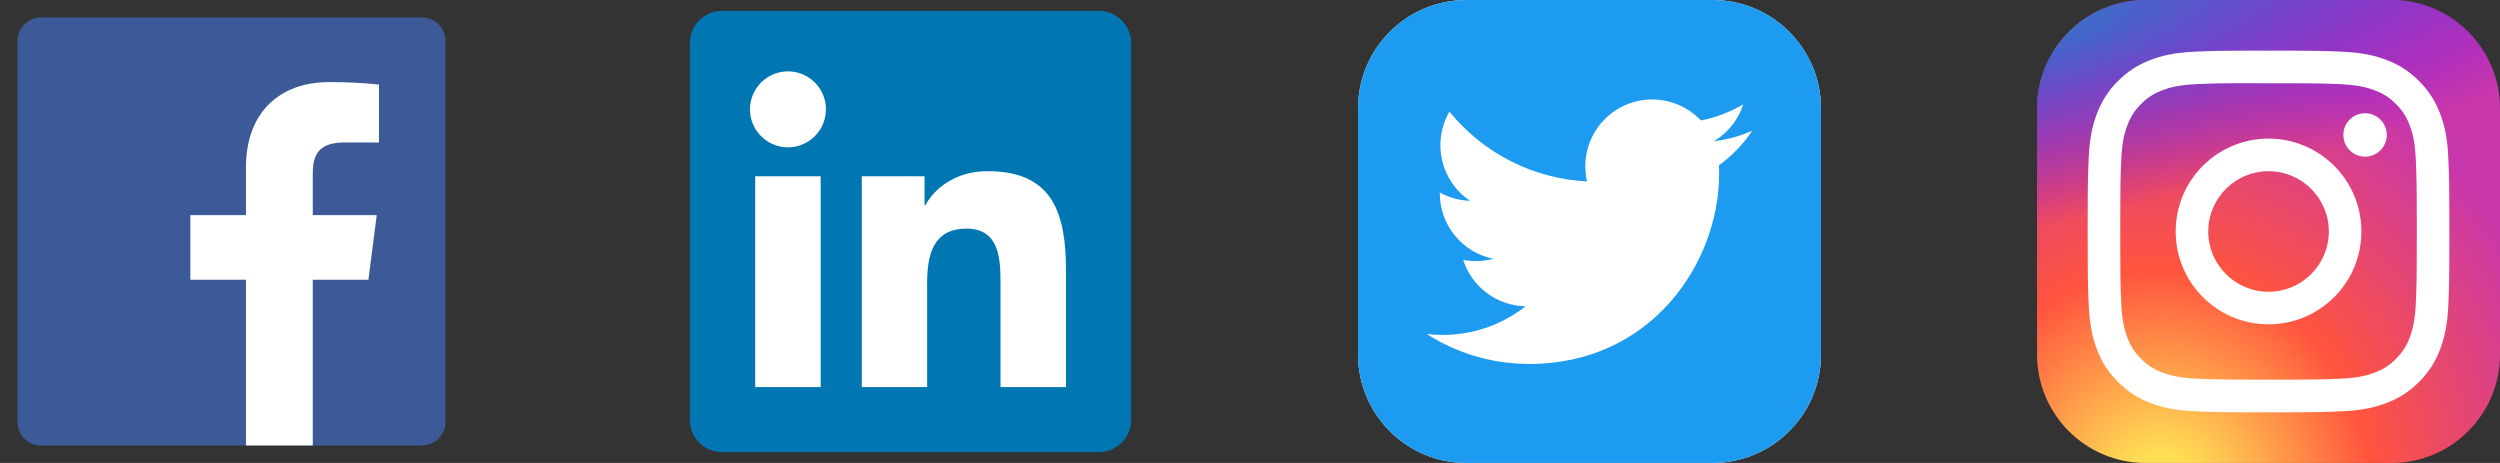 <svg width="81" height="15" viewBox="0 0 81 15" fill="none" xmlns="http://www.w3.org/2000/svg">
<rect x="0" y="0" width="81" height="15" fill="#333333" stroke="none"/>
<g clip-path="url(#clip0_1920_690)">
<path d="M35.594 0.352H23.406C23.13 0.349 22.863 0.456 22.666 0.649C22.468 0.842 22.355 1.106 22.352 1.383V13.62C22.356 13.896 22.469 14.159 22.666 14.352C22.864 14.545 23.13 14.651 23.406 14.649H35.594C35.87 14.651 36.136 14.543 36.334 14.35C36.532 14.156 36.645 13.893 36.648 13.616V1.379C36.644 1.104 36.53 0.841 36.333 0.649C36.135 0.456 35.87 0.349 35.594 0.352Z" fill="#0076B2"/>
<path d="M24.468 5.711H26.59V12.54H24.468V5.711ZM25.53 2.312C25.773 2.312 26.011 2.385 26.213 2.52C26.416 2.655 26.574 2.847 26.667 3.072C26.76 3.297 26.784 3.545 26.736 3.783C26.689 4.022 26.572 4.241 26.399 4.413C26.227 4.585 26.008 4.703 25.769 4.75C25.53 4.797 25.283 4.773 25.058 4.679C24.833 4.586 24.641 4.428 24.506 4.226C24.371 4.023 24.299 3.785 24.299 3.542C24.3 3.216 24.429 2.903 24.66 2.672C24.891 2.442 25.204 2.312 25.53 2.312ZM27.922 5.711H29.956V6.648H29.984C30.268 6.112 30.959 5.546 31.991 5.546C34.141 5.541 34.539 6.955 34.539 8.789V12.54H32.417V9.217C32.417 8.426 32.403 7.408 31.314 7.408C30.226 7.408 30.04 8.27 30.04 9.166V12.54H27.922V5.711Z" fill="white"/>
</g>
<g clip-path="url(#clip1_1920_690)">
<path d="M55.484 0H47.516C45.574 0 44 1.574 44 3.516V11.484C44 13.426 45.574 15 47.516 15H55.484C57.426 15 59 13.426 59 11.484V3.516C59 1.574 57.426 0 55.484 0Z" fill="white"/>
<path d="M55.484 0H47.516C45.574 0 44 1.574 44 3.516V11.484C44 13.426 45.574 15 47.516 15H55.484C57.426 15 59 13.426 59 11.484V3.516C59 1.574 57.426 0 55.484 0Z" fill="#1D9BF0"/>
<path d="M55.694 5.356C55.7 5.449 55.7 5.542 55.7 5.636C55.7 8.495 53.523 11.793 49.543 11.793V11.791C48.368 11.793 47.216 11.456 46.227 10.821C46.398 10.841 46.569 10.852 46.742 10.852C47.716 10.853 48.663 10.526 49.429 9.924C48.977 9.916 48.54 9.766 48.177 9.497C47.815 9.227 47.546 8.851 47.407 8.421C47.732 8.484 48.066 8.471 48.384 8.384C47.375 8.18 46.649 7.293 46.649 6.263V6.236C46.95 6.403 47.286 6.496 47.631 6.507C46.68 5.871 46.387 4.606 46.961 3.617C47.504 4.286 48.182 4.833 48.95 5.222C49.719 5.612 50.56 5.835 51.42 5.878C51.335 5.509 51.347 5.123 51.457 4.761C51.567 4.398 51.77 4.07 52.047 3.811C52.918 2.991 54.289 3.033 55.108 3.904C55.593 3.809 56.057 3.631 56.482 3.379C56.321 3.88 55.983 4.305 55.531 4.576C55.96 4.525 56.379 4.411 56.773 4.235C56.483 4.67 56.117 5.05 55.694 5.356Z" fill="white"/>
</g>
<g clip-path="url(#clip2_1920_690)">
<path d="M77.484 0H69.516C67.574 0 66 1.574 66 3.516V11.484C66 13.426 67.574 15 69.516 15H77.484C79.426 15 81 13.426 81 11.484V3.516C81 1.574 79.426 0 77.484 0Z" fill="url(#paint0_radial_1920_690)"/>
<path d="M77.484 0H69.516C67.574 0 66 1.574 66 3.516V11.484C66 13.426 67.574 15 69.516 15H77.484C79.426 15 81 13.426 81 11.484V3.516C81 1.574 79.426 0 77.484 0Z" fill="url(#paint1_radial_1920_690)"/>
<path d="M73.501 1.641C71.909 1.641 71.71 1.648 71.085 1.676C70.461 1.705 70.035 1.803 69.662 1.948C69.277 2.098 68.95 2.298 68.624 2.624C68.299 2.95 68.098 3.276 67.948 3.662C67.803 4.034 67.704 4.46 67.676 5.084C67.648 5.709 67.641 5.909 67.641 7.5C67.641 9.091 67.648 9.291 67.676 9.915C67.705 10.539 67.803 10.965 67.948 11.338C68.098 11.723 68.298 12.05 68.624 12.376C68.95 12.701 69.276 12.902 69.662 13.052C70.034 13.197 70.46 13.296 71.084 13.324C71.709 13.352 71.909 13.36 73.5 13.36C75.091 13.36 75.29 13.352 75.915 13.324C76.539 13.296 76.965 13.197 77.338 13.052C77.724 12.902 78.05 12.701 78.376 12.376C78.701 12.05 78.902 11.723 79.052 11.338C79.196 10.965 79.295 10.539 79.324 9.916C79.352 9.291 79.359 9.091 79.359 7.5C79.359 5.909 79.352 5.709 79.324 5.084C79.295 4.46 79.196 4.034 79.052 3.662C78.902 3.276 78.701 2.95 78.376 2.624C78.05 2.298 77.724 2.098 77.338 1.948C76.964 1.803 76.538 1.705 75.915 1.676C75.29 1.648 75.091 1.641 73.499 1.641H73.501ZM72.975 2.697C73.131 2.696 73.305 2.697 73.501 2.697C75.065 2.697 75.25 2.702 75.868 2.73C76.439 2.756 76.75 2.852 76.956 2.932C77.23 3.038 77.425 3.165 77.629 3.37C77.835 3.575 77.962 3.771 78.068 4.044C78.148 4.25 78.244 4.56 78.27 5.132C78.298 5.749 78.304 5.935 78.304 7.499C78.304 9.062 78.298 9.248 78.27 9.866C78.244 10.437 78.148 10.747 78.068 10.953C77.962 11.227 77.835 11.421 77.629 11.627C77.424 11.832 77.23 11.959 76.956 12.065C76.75 12.145 76.439 12.241 75.868 12.267C75.251 12.295 75.065 12.301 73.501 12.301C71.936 12.301 71.751 12.295 71.133 12.267C70.562 12.24 70.251 12.145 70.045 12.065C69.771 11.958 69.576 11.831 69.371 11.626C69.166 11.421 69.039 11.226 68.933 10.953C68.852 10.747 68.757 10.437 68.731 9.865C68.703 9.248 68.697 9.062 68.697 7.497C68.697 5.933 68.703 5.748 68.731 5.13C68.757 4.559 68.852 4.249 68.933 4.042C69.039 3.769 69.166 3.574 69.371 3.369C69.576 3.163 69.771 3.037 70.045 2.93C70.251 2.85 70.562 2.754 71.133 2.728C71.673 2.704 71.883 2.696 72.975 2.695V2.697ZM76.628 3.669C76.24 3.669 75.925 3.984 75.925 4.372C75.925 4.761 76.24 5.075 76.628 5.075C77.016 5.075 77.331 4.761 77.331 4.372C77.331 3.984 77.016 3.669 76.628 3.669V3.669ZM73.501 4.491C71.839 4.491 70.492 5.838 70.492 7.5C70.492 9.162 71.839 10.508 73.501 10.508C75.162 10.508 76.509 9.162 76.509 7.5C76.509 5.838 75.162 4.491 73.5 4.491H73.501ZM73.501 5.547C74.579 5.547 75.454 6.421 75.454 7.5C75.454 8.579 74.579 9.453 73.501 9.453C72.422 9.453 71.547 8.579 71.547 7.5C71.547 6.421 72.422 5.547 73.501 5.547Z" fill="white"/>
</g>
<g clip-path="url(#clip3_1920_690)">
<path d="M13.67 0.566H1.331C0.909 0.566 0.566 0.909 0.566 1.332V13.67C0.566 14.093 0.909 14.435 1.331 14.435H13.67C14.092 14.435 14.435 14.093 14.435 13.67V1.332C14.435 0.909 14.092 0.566 13.67 0.566Z" fill="#3D5A98"/>
<path d="M10.134 14.434V9.063H11.937L12.206 6.971H10.134V5.635C10.134 5.029 10.303 4.615 11.172 4.615H12.28V2.74C11.743 2.684 11.204 2.658 10.664 2.66C9.068 2.66 7.969 3.633 7.969 5.427V6.971H6.167V9.063H7.969V14.434H10.134Z" fill="white"/>
</g>
<defs>
<radialGradient id="paint0_radial_1920_690" cx="0" cy="0" r="1" gradientUnits="userSpaceOnUse" gradientTransform="translate(69.984 16.155) rotate(-90) scale(14.866 13.827)">
<stop stop-color="#FFDD55"/>
<stop offset="0.1" stop-color="#FFDD55"/>
<stop offset="0.5" stop-color="#FF543E"/>
<stop offset="1" stop-color="#C837AB"/>
</radialGradient>
<radialGradient id="paint1_radial_1920_690" cx="0" cy="0" r="1" gradientUnits="userSpaceOnUse" gradientTransform="translate(63.487 1.081) rotate(78.681) scale(6.645 27.392)">
<stop stop-color="#3771C8"/>
<stop offset="0.128" stop-color="#3771C8"/>
<stop offset="1" stop-color="#6600FF" stop-opacity="0"/>
</radialGradient>
<clipPath id="clip0_1920_690">
<rect width="15" height="15" fill="white" transform="translate(22)"/>
</clipPath>
<clipPath id="clip1_1920_690">
<rect width="15" height="15" fill="white" transform="translate(44)"/>
</clipPath>
<clipPath id="clip2_1920_690">
<rect width="15" height="15" fill="white" transform="translate(66)"/>
</clipPath>
<clipPath id="clip3_1920_690">
<rect width="15" height="15" fill="white"/>
</clipPath>
</defs>
</svg>
